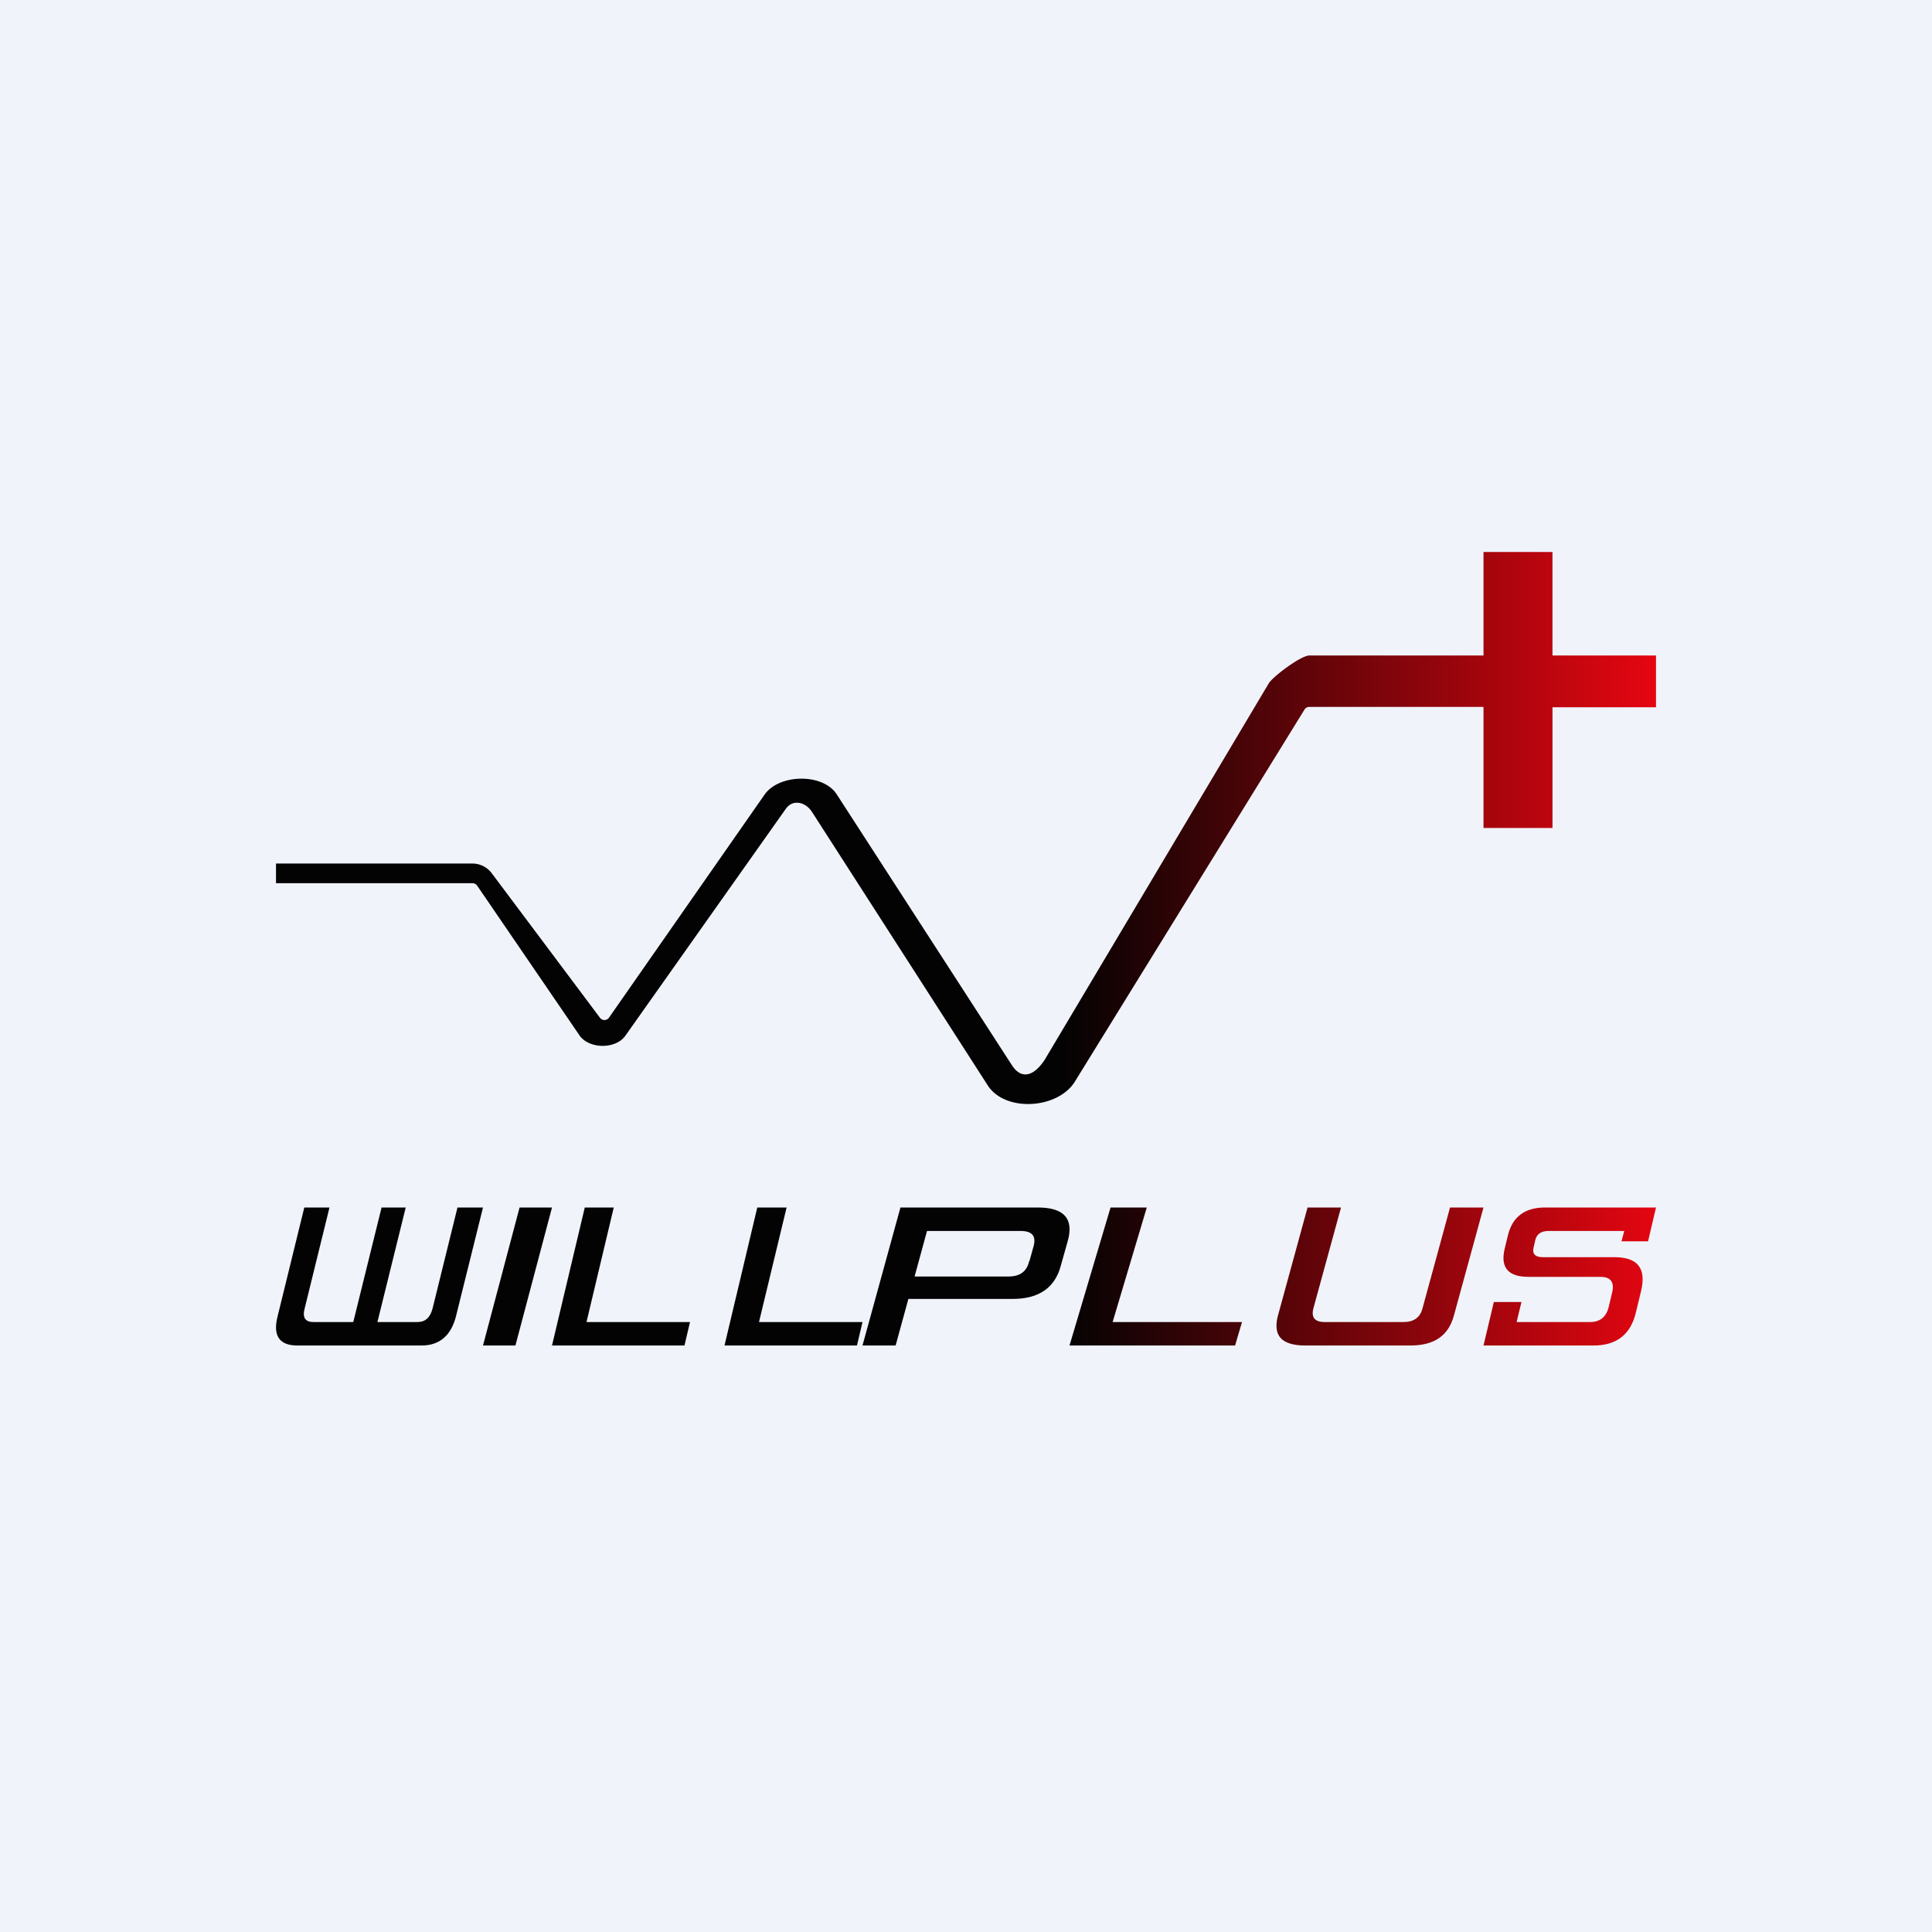 <!-- by TradeStack --><svg width="56" height="56" viewBox="0 0 56 56" xmlns="http://www.w3.org/2000/svg"><path fill="#F0F3FA" d="M0 0h56v56H0z"/><path d="M45 16h-2v3h-5.05c-.24 0-1.04.6-1.17.8l-6.5 10.92c-.29.44-.65.6-.94.17l-5.09-7.87c-.4-.61-1.65-.59-2.08 0l-4.52 6.48a.16.16 0 0 1-.26 0l-3.13-4.18a.7.7 0 0 0-.56-.29H8v.57h5.7c.05 0 .1.03.13.07l2.98 4.36c.29.38 1.03.38 1.31 0l4.66-6.59c.2-.28.57-.2.76.1l5.09 7.92c.5.78 2.02.69 2.52-.1l6.66-10.79a.16.16 0 0 1 .14-.08H43V24h2v-3.5h3V19h-3v-3Z" fill="url(#a)"/><path d="m11.76 35-.82 3.32h1.16c.23 0 .37-.13.44-.4l.72-2.92H14l-.78 3.14c-.14.57-.48.86-1 .86h-3.6c-.53 0-.72-.29-.57-.86L8.82 35h.73l-.72 2.93c-.07.26.02.39.25.39h1.16l.82-3.32h.7Zm3.18 4L16 35h-.94L14 39h.94Zm2.01-4h.84L17 38.32h3l-.16.68H16l.95-4Zm5.84 0h-.84L21 39h3.84l.16-.68h-3L22.8 35Zm7.05 1.55.12-.43c.08-.3-.05-.44-.38-.44h-2.71L26.51 37h2.72c.33 0 .53-.14.6-.44ZM25 39l1.1-4h3.98c.76 0 1.05.32.87.97l-.2.71c-.17.65-.64.97-1.4.97h-3.02L25.96 39H25Zm8.24-4h-1.05L31 39h4.8l.2-.68h-3.75l.99-3.32Zm4.6 4h3.04c.69 0 1.1-.28 1.26-.86L43 35h-.97l-.8 2.93c-.07.26-.25.39-.55.39H38.4c-.29 0-.4-.13-.33-.4l.8-2.92h-.97l-.86 3.14c-.15.58.11.86.8.86Zm8.95-2.56h-2.08c-.21 0-.3-.1-.26-.27l.05-.22c.04-.18.17-.27.39-.27h2.19l-.08.3h.77L48 35h-3.22c-.58 0-.94.27-1.07.8l-.1.41c-.12.54.11.8.7.8h2.08c.3 0 .41.16.34.45l-.1.42c-.07.29-.25.44-.54.44h-2.13l.14-.58h-.8L43 39h3.19c.67 0 1.08-.32 1.23-.97l.15-.62c.15-.65-.1-.97-.78-.97Z" fill="url(#b)"/><defs><linearGradient id="a" x1="47.87" y1="24" x2="8.09" y2="24" gradientUnits="userSpaceOnUse"><stop stop-color="#E30611"/><stop offset=".43" stop-color="#030303"/></linearGradient><linearGradient id="b" x1="48" y1="37.04" x2="8" y2="37.04" gradientUnits="userSpaceOnUse"><stop stop-color="#E30611"/><stop offset=".43" stop-color="#030303"/></linearGradient></defs></svg>